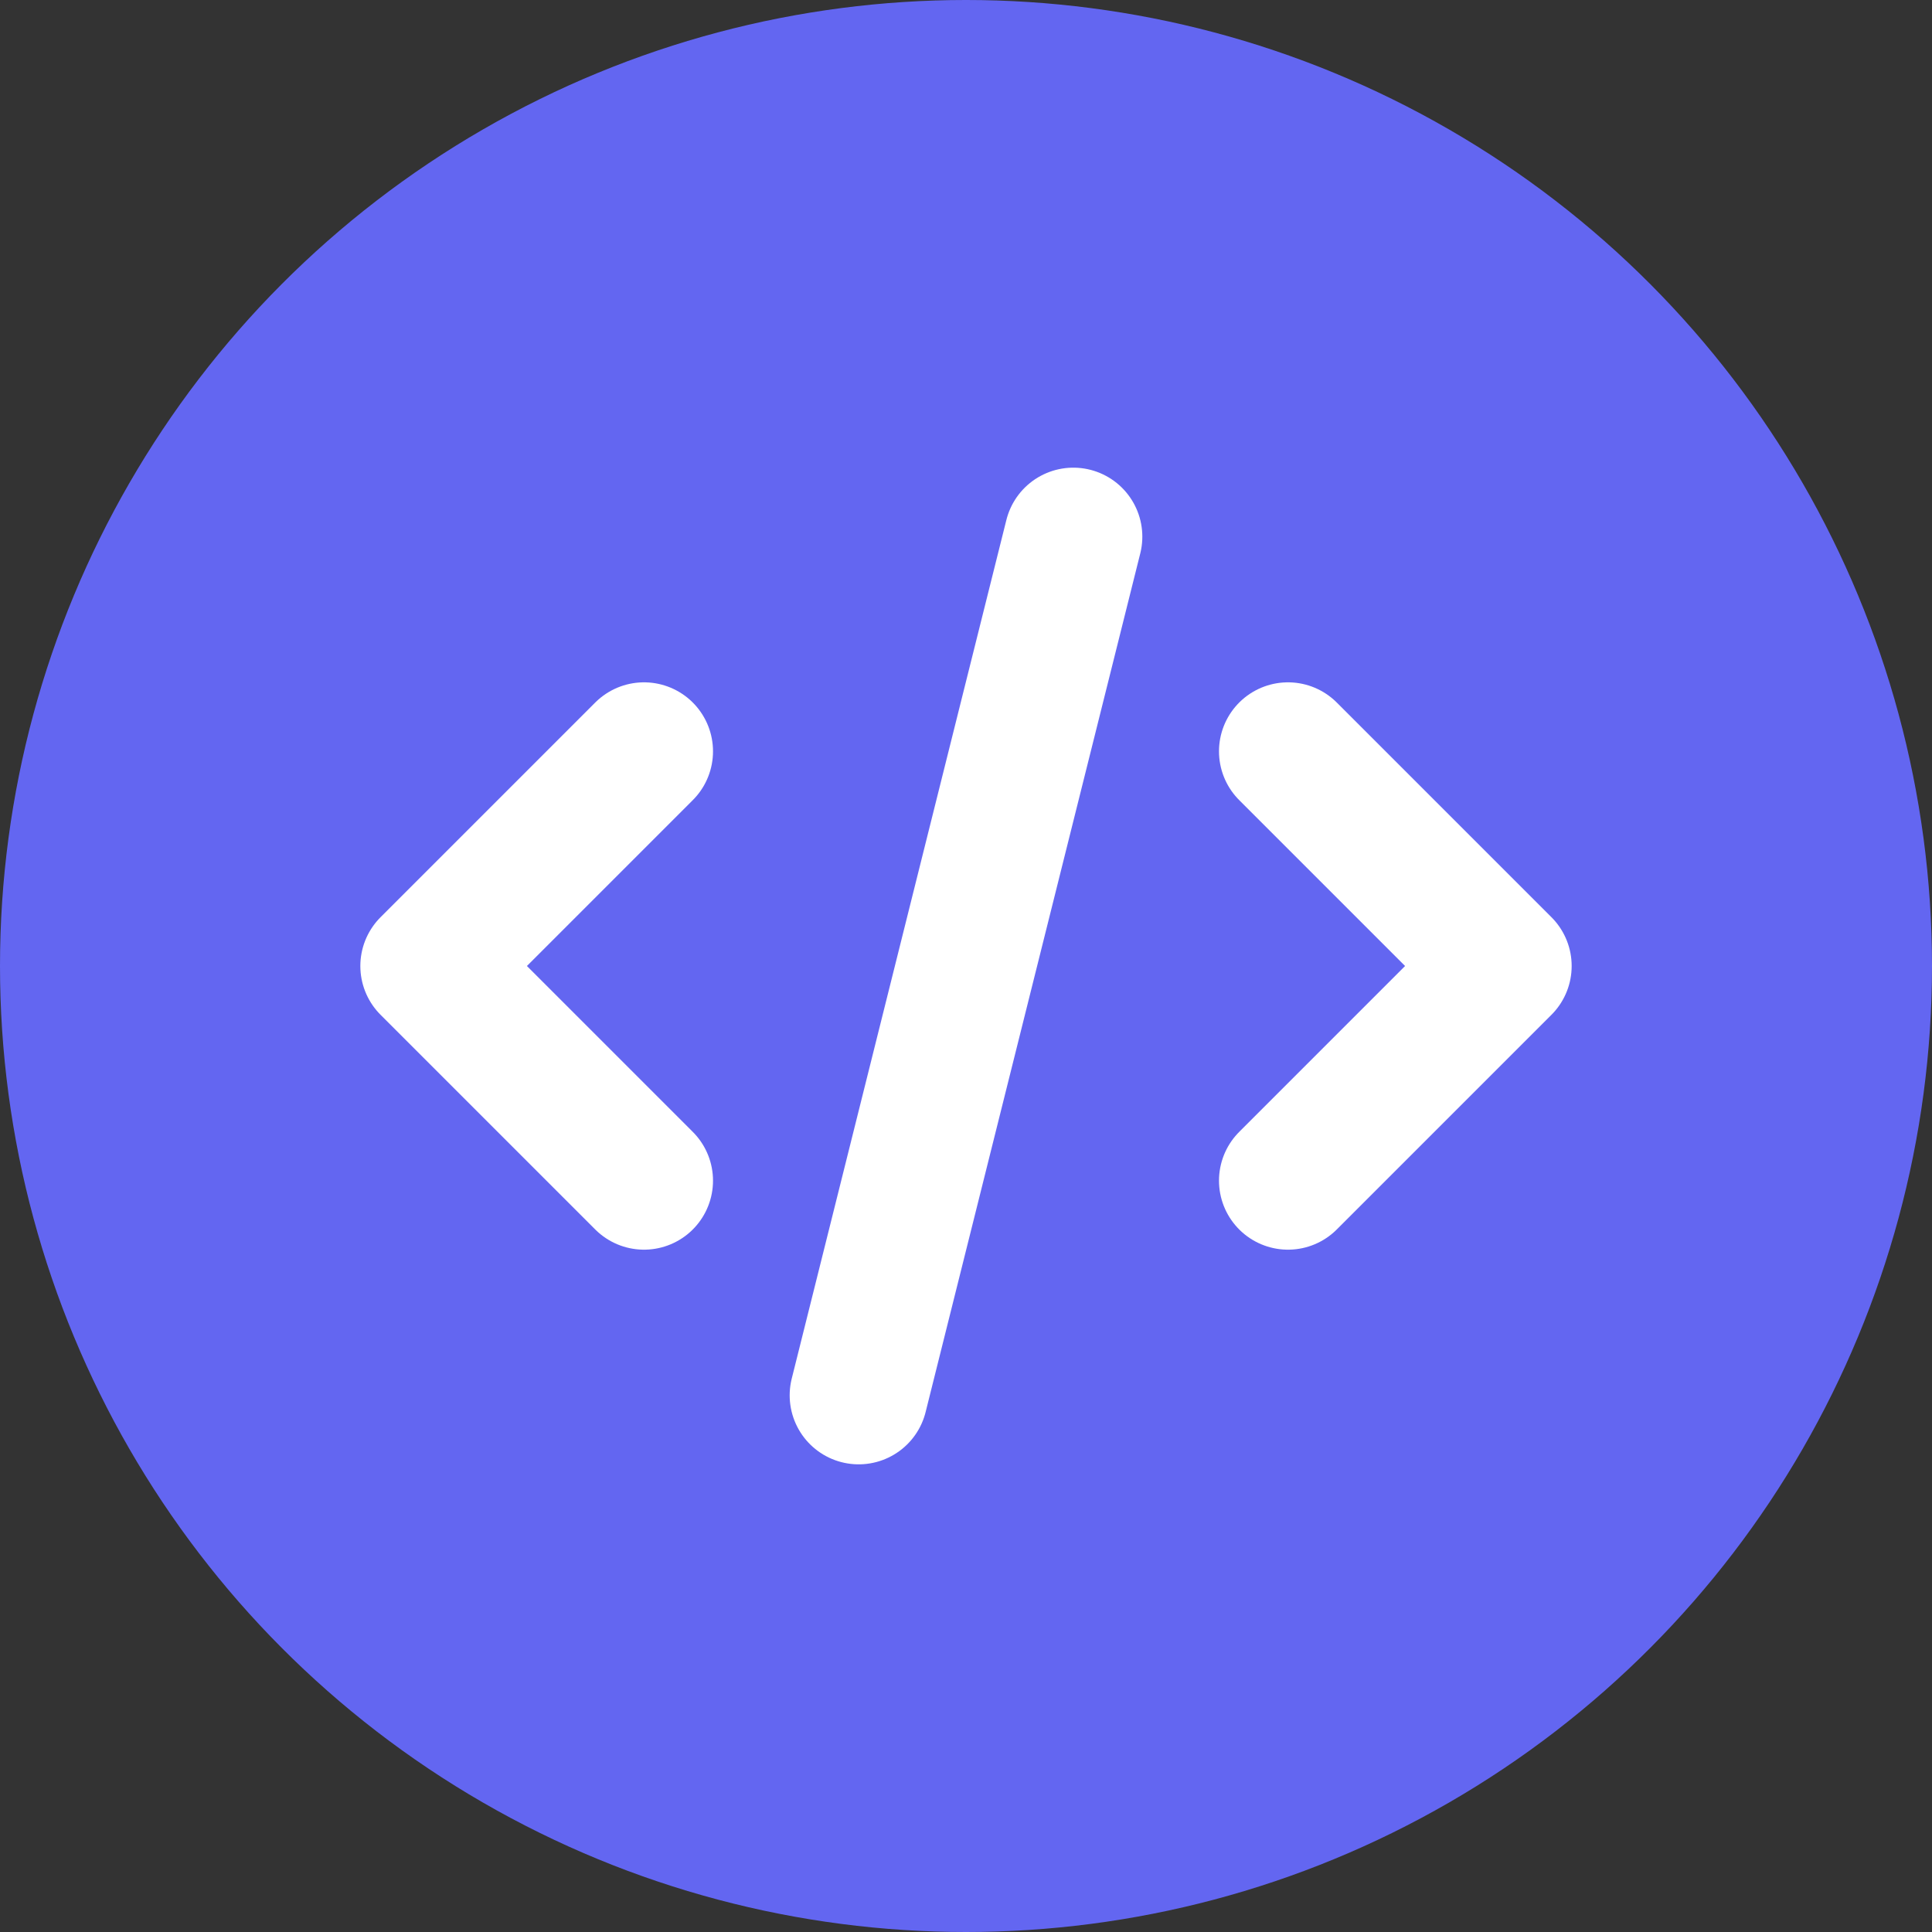 <svg width="98" height="98" viewBox="0 0 98 98" fill="none" xmlns="http://www.w3.org/2000/svg">
<rect x="0" y="0" width="98" height="98" fill="#333333" stroke="none"/>
<circle cx="49" cy="49" r="49" fill="#6366F1"/>
<path d="M43.556 70.778L54.444 27.222M65.333 38.111L76.222 49L65.333 59.889M32.667 59.889L21.778 49L32.667 38.111" stroke="white" stroke-width="7" stroke-linecap="round" stroke-linejoin="round"/>
</svg>
